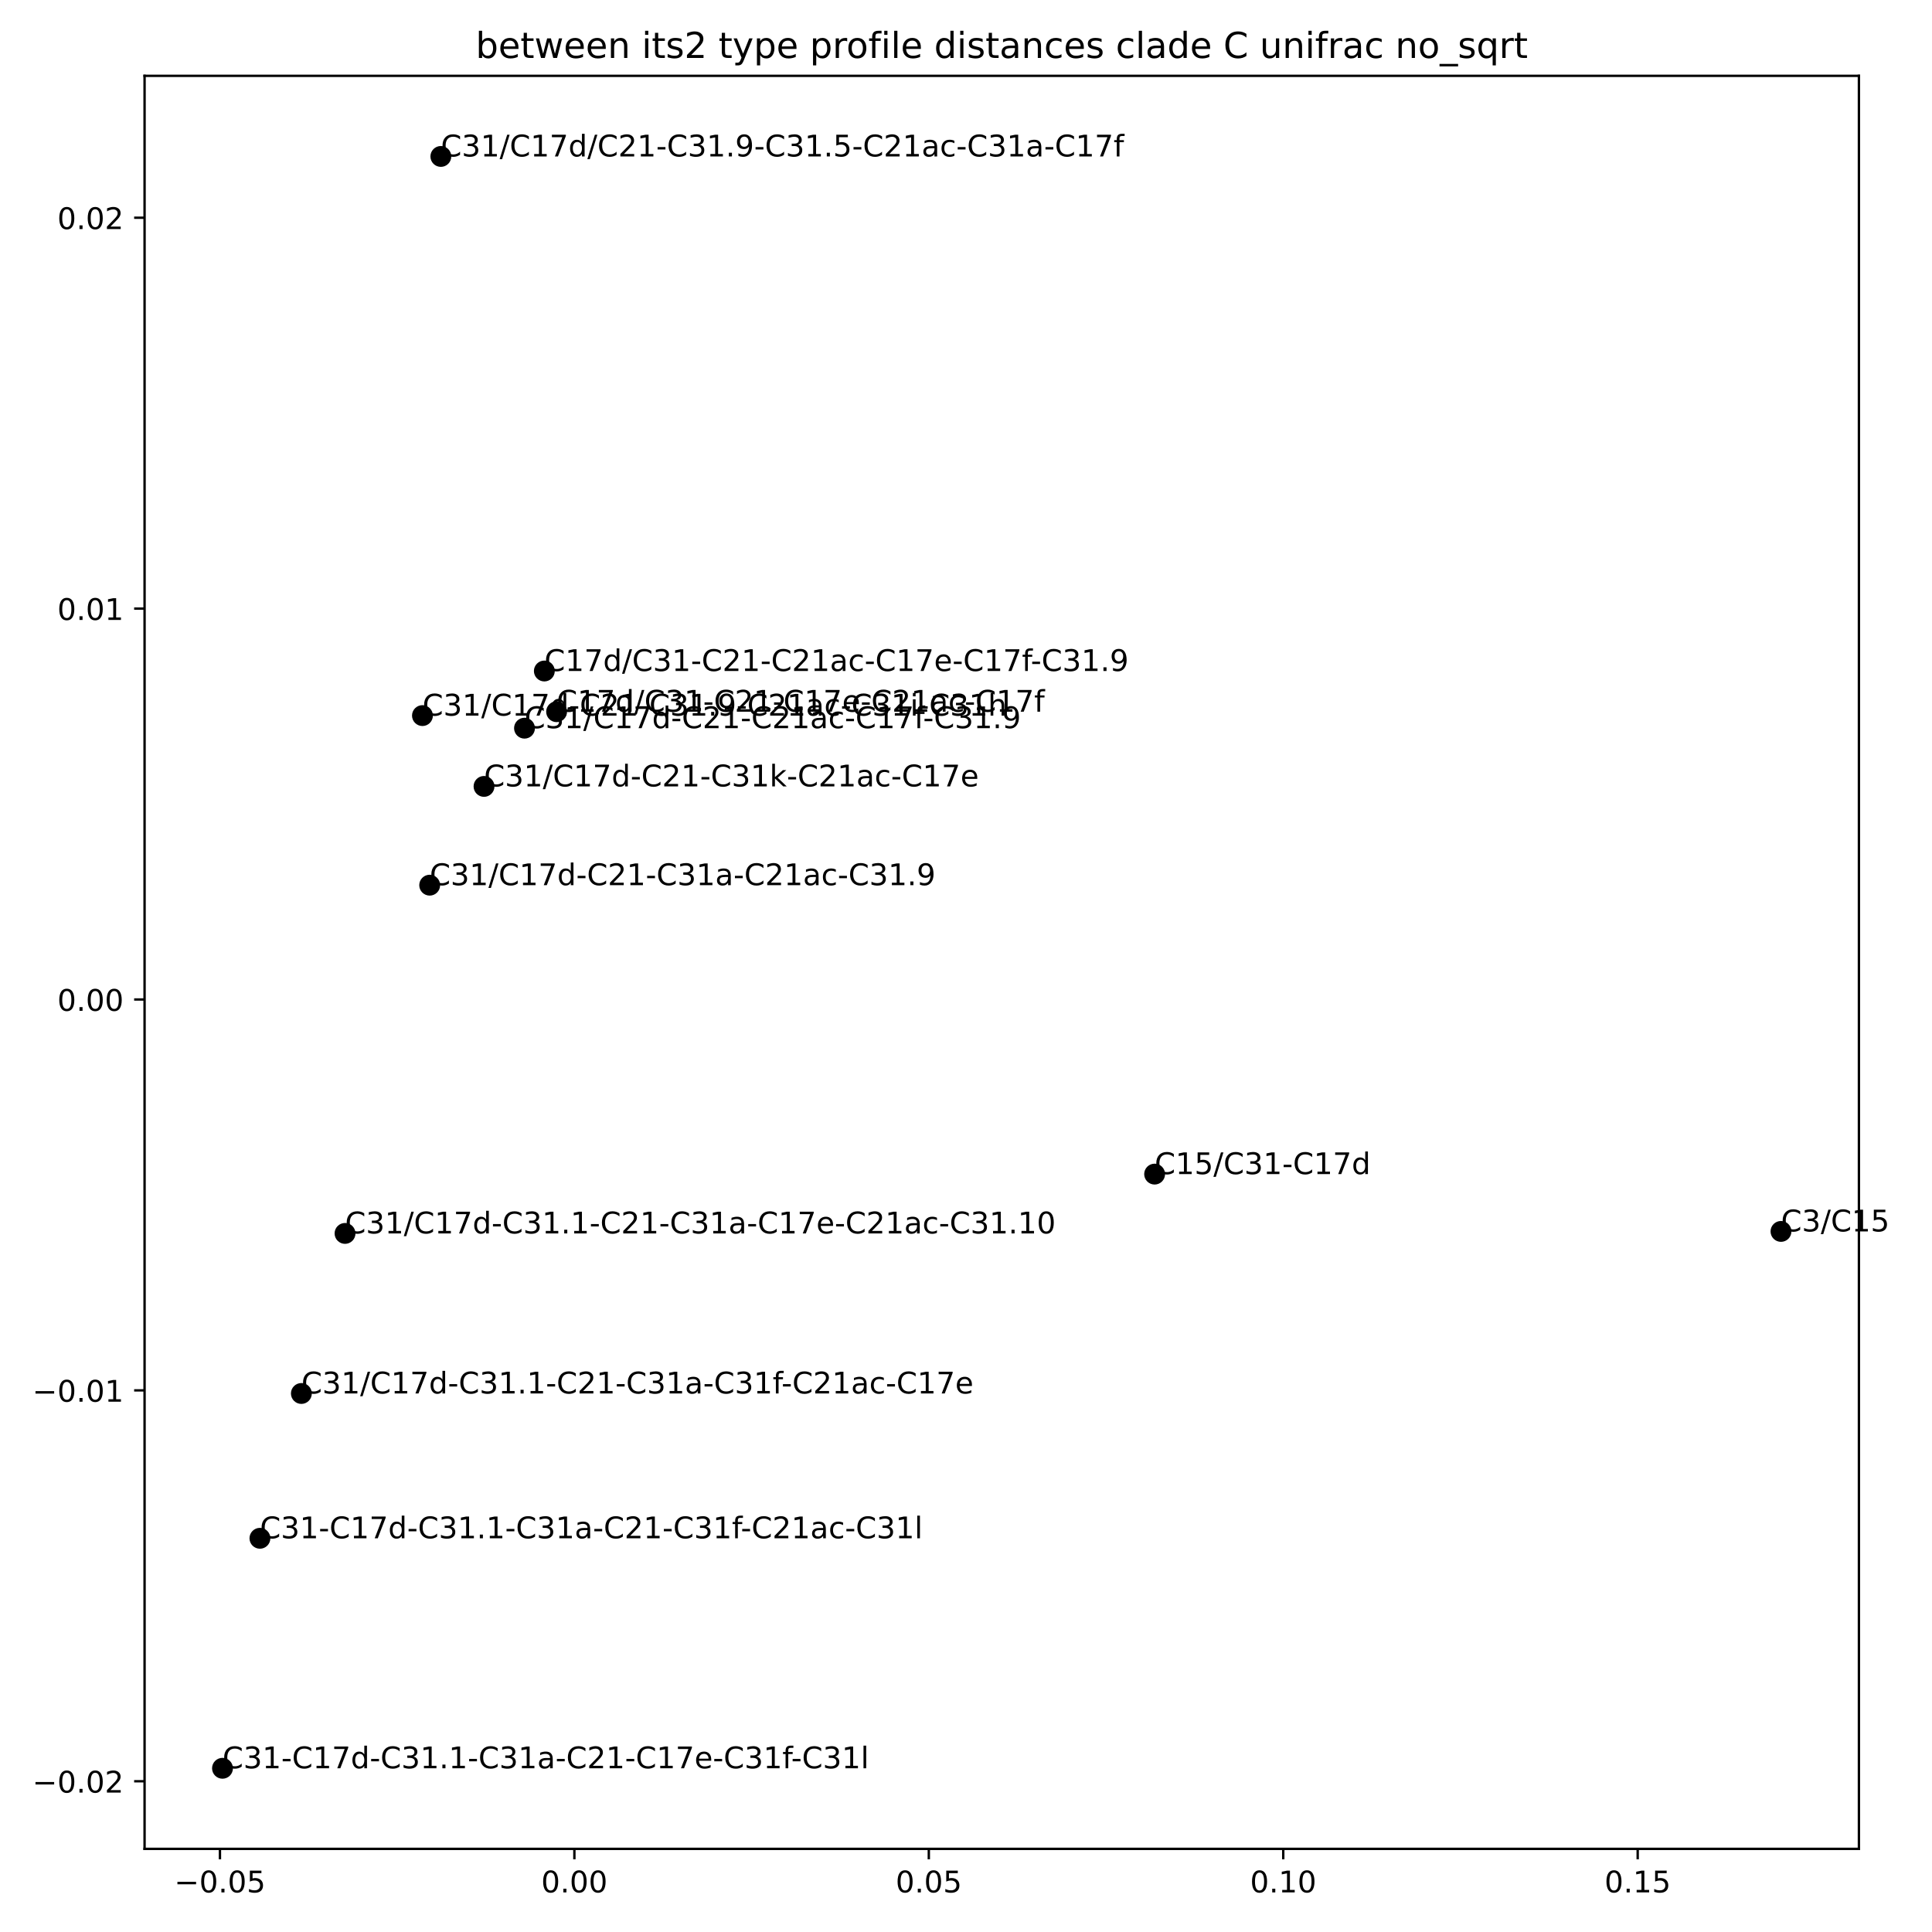 <?xml version="1.0" encoding="utf-8" standalone="no"?>
<!DOCTYPE svg PUBLIC "-//W3C//DTD SVG 1.1//EN"
  "http://www.w3.org/Graphics/SVG/1.1/DTD/svg11.dtd">
<!-- Created with matplotlib (https://matplotlib.org/) -->
<svg height="648pt" version="1.1" viewBox="0 0 648 648" width="648pt" xmlns="http://www.w3.org/2000/svg" xmlns:xlink="http://www.w3.org/1999/xlink">
 <defs>
  <style type="text/css">
*{stroke-linecap:butt;stroke-linejoin:round;}
  </style>
 </defs>
 <g id="figure_1">
  <g id="patch_1">
   <path d="M 0 648 
L 648 648 
L 648 0 
L 0 0 
z
" style="fill:#ffffff;"/>
  </g>
  <g id="axes_1">
   <g id="patch_2">
    <path d="M 48.49 620.12 
L 623.487 620.12 
L 623.487 25.44 
L 48.49 25.44 
z
" style="fill:#ffffff;"/>
   </g>
   <g id="PathCollection_1">
    <defs>
     <path d="M 0 3 
C 0.796 3 1.559 2.684 2.121 2.121 
C 2.684 1.559 3 0.796 3 0 
C 3 -0.796 2.684 -1.559 2.121 -2.121 
C 1.559 -2.684 0.796 -3 0 -3 
C -0.796 -3 -1.559 -2.684 -2.121 -2.121 
C -2.684 -1.559 -3 -0.796 -3 0 
C -3 0.796 -2.684 1.559 -2.121 2.121 
C -1.559 2.684 -0.796 3 0 3 
z
" id="m01af2aa715" style="stroke:#000000;"/>
    </defs>
    <g clip-path="url(#pba586867a1)">
     <use style="stroke:#000000;" x="87.181" xlink:href="#m01af2aa715" y="515.948"/>
     <use style="stroke:#000000;" x="175.921" xlink:href="#m01af2aa715" y="244.233"/>
     <use style="stroke:#000000;" x="387.266" xlink:href="#m01af2aa715" y="393.801"/>
     <use style="stroke:#000000;" x="162.343" xlink:href="#m01af2aa715" y="263.763"/>
     <use style="stroke:#000000;" x="186.689" xlink:href="#m01af2aa715" y="238.707"/>
     <use style="stroke:#000000;" x="115.725" xlink:href="#m01af2aa715" y="413.692"/>
     <use style="stroke:#000000;" x="144.118" xlink:href="#m01af2aa715" y="296.89"/>
     <use style="stroke:#000000;" x="182.576" xlink:href="#m01af2aa715" y="225.059"/>
     <use style="stroke:#000000;" x="147.865" xlink:href="#m01af2aa715" y="52.471"/>
     <use style="stroke:#000000;" x="74.626" xlink:href="#m01af2aa715" y="593.089"/>
     <use style="stroke:#000000;" x="141.693" xlink:href="#m01af2aa715" y="240.012"/>
     <use style="stroke:#000000;" x="101.081" xlink:href="#m01af2aa715" y="467.378"/>
     <use style="stroke:#000000;" x="597.351" xlink:href="#m01af2aa715" y="413.02"/>
    </g>
   </g>
   <g id="matplotlib.axis_1">
    <g id="xtick_1">
     <g id="line2d_1">
      <defs>
       <path d="M 0 0 
L 0 3.5 
" id="ma3dacbe15c" style="stroke:#000000;stroke-width:0.8;"/>
      </defs>
      <g>
       <use style="stroke:#000000;stroke-width:0.8;" x="73.769" xlink:href="#ma3dacbe15c" y="620.12"/>
      </g>
     </g>
     <g id="text_1">
      <!-- −0.05 -->
      <defs>
       <path d="M 10.594 35.5 
L 73.188 35.5 
L 73.188 27.203 
L 10.594 27.203 
z
" id="DejaVuSans-8722"/>
       <path d="M 31.781 66.406 
Q 24.172 66.406 20.328 58.906 
Q 16.5 51.422 16.5 36.375 
Q 16.5 21.391 20.328 13.891 
Q 24.172 6.391 31.781 6.391 
Q 39.453 6.391 43.281 13.891 
Q 47.125 21.391 47.125 36.375 
Q 47.125 51.422 43.281 58.906 
Q 39.453 66.406 31.781 66.406 
z
M 31.781 74.219 
Q 44.047 74.219 50.516 64.516 
Q 56.984 54.828 56.984 36.375 
Q 56.984 17.969 50.516 8.266 
Q 44.047 -1.422 31.781 -1.422 
Q 19.531 -1.422 13.062 8.266 
Q 6.594 17.969 6.594 36.375 
Q 6.594 54.828 13.062 64.516 
Q 19.531 74.219 31.781 74.219 
z
" id="DejaVuSans-48"/>
       <path d="M 10.688 12.406 
L 21 12.406 
L 21 0 
L 10.688 0 
z
" id="DejaVuSans-46"/>
       <path d="M 10.797 72.906 
L 49.516 72.906 
L 49.516 64.594 
L 19.828 64.594 
L 19.828 46.734 
Q 21.969 47.469 24.109 47.828 
Q 26.266 48.188 28.422 48.188 
Q 40.625 48.188 47.75 41.5 
Q 54.891 34.812 54.891 23.391 
Q 54.891 11.625 47.562 5.094 
Q 40.234 -1.422 26.906 -1.422 
Q 22.312 -1.422 17.547 -0.641 
Q 12.797 0.141 7.719 1.703 
L 7.719 11.625 
Q 12.109 9.234 16.797 8.062 
Q 21.484 6.891 26.703 6.891 
Q 35.156 6.891 40.078 11.328 
Q 45.016 15.766 45.016 23.391 
Q 45.016 31 40.078 35.438 
Q 35.156 39.891 26.703 39.891 
Q 22.75 39.891 18.812 39.016 
Q 14.891 38.141 10.797 36.281 
z
" id="DejaVuSans-53"/>
      </defs>
      <g transform="translate(58.447 634.718)scale(0.1 -0.1)">
       <use xlink:href="#DejaVuSans-8722"/>
       <use x="83.789" xlink:href="#DejaVuSans-48"/>
       <use x="147.412" xlink:href="#DejaVuSans-46"/>
       <use x="179.199" xlink:href="#DejaVuSans-48"/>
       <use x="242.822" xlink:href="#DejaVuSans-53"/>
      </g>
     </g>
    </g>
    <g id="xtick_2">
     <g id="line2d_2">
      <g>
       <use style="stroke:#000000;stroke-width:0.8;" x="192.649" xlink:href="#ma3dacbe15c" y="620.12"/>
      </g>
     </g>
     <g id="text_2">
      <!-- 0.00 -->
      <g transform="translate(181.516 634.718)scale(0.1 -0.1)">
       <use xlink:href="#DejaVuSans-48"/>
       <use x="63.623" xlink:href="#DejaVuSans-46"/>
       <use x="95.41" xlink:href="#DejaVuSans-48"/>
       <use x="159.033" xlink:href="#DejaVuSans-48"/>
      </g>
     </g>
    </g>
    <g id="xtick_3">
     <g id="line2d_3">
      <g>
       <use style="stroke:#000000;stroke-width:0.8;" x="311.528" xlink:href="#ma3dacbe15c" y="620.12"/>
      </g>
     </g>
     <g id="text_3">
      <!-- 0.05 -->
      <g transform="translate(300.395 634.718)scale(0.1 -0.1)">
       <use xlink:href="#DejaVuSans-48"/>
       <use x="63.623" xlink:href="#DejaVuSans-46"/>
       <use x="95.41" xlink:href="#DejaVuSans-48"/>
       <use x="159.033" xlink:href="#DejaVuSans-53"/>
      </g>
     </g>
    </g>
    <g id="xtick_4">
     <g id="line2d_4">
      <g>
       <use style="stroke:#000000;stroke-width:0.8;" x="430.408" xlink:href="#ma3dacbe15c" y="620.12"/>
      </g>
     </g>
     <g id="text_4">
      <!-- 0.10 -->
      <defs>
       <path d="M 12.406 8.297 
L 28.516 8.297 
L 28.516 63.922 
L 10.984 60.406 
L 10.984 69.391 
L 28.422 72.906 
L 38.281 72.906 
L 38.281 8.297 
L 54.391 8.297 
L 54.391 0 
L 12.406 0 
z
" id="DejaVuSans-49"/>
      </defs>
      <g transform="translate(419.275 634.718)scale(0.1 -0.1)">
       <use xlink:href="#DejaVuSans-48"/>
       <use x="63.623" xlink:href="#DejaVuSans-46"/>
       <use x="95.41" xlink:href="#DejaVuSans-49"/>
       <use x="159.033" xlink:href="#DejaVuSans-48"/>
      </g>
     </g>
    </g>
    <g id="xtick_5">
     <g id="line2d_5">
      <g>
       <use style="stroke:#000000;stroke-width:0.8;" x="549.287" xlink:href="#ma3dacbe15c" y="620.12"/>
      </g>
     </g>
     <g id="text_5">
      <!-- 0.15 -->
      <g transform="translate(538.154 634.718)scale(0.1 -0.1)">
       <use xlink:href="#DejaVuSans-48"/>
       <use x="63.623" xlink:href="#DejaVuSans-46"/>
       <use x="95.41" xlink:href="#DejaVuSans-49"/>
       <use x="159.033" xlink:href="#DejaVuSans-53"/>
      </g>
     </g>
    </g>
   </g>
   <g id="matplotlib.axis_2">
    <g id="ytick_1">
     <g id="line2d_6">
      <defs>
       <path d="M 0 0 
L -3.5 0 
" id="m36cfba2455" style="stroke:#000000;stroke-width:0.8;"/>
      </defs>
      <g>
       <use style="stroke:#000000;stroke-width:0.8;" x="48.49" xlink:href="#m36cfba2455" y="597.44"/>
      </g>
     </g>
     <g id="text_6">
      <!-- −0.02 -->
      <defs>
       <path d="M 19.188 8.297 
L 53.609 8.297 
L 53.609 0 
L 7.328 0 
L 7.328 8.297 
Q 12.938 14.109 22.625 23.891 
Q 32.328 33.688 34.812 36.531 
Q 39.547 41.844 41.422 45.531 
Q 43.312 49.219 43.312 52.781 
Q 43.312 58.594 39.234 62.25 
Q 35.156 65.922 28.609 65.922 
Q 23.969 65.922 18.812 64.312 
Q 13.672 62.703 7.812 59.422 
L 7.812 69.391 
Q 13.766 71.781 18.938 73 
Q 24.125 74.219 28.422 74.219 
Q 39.75 74.219 46.484 68.547 
Q 53.219 62.891 53.219 53.422 
Q 53.219 48.922 51.531 44.891 
Q 49.859 40.875 45.406 35.406 
Q 44.188 33.984 37.641 27.219 
Q 31.109 20.453 19.188 8.297 
z
" id="DejaVuSans-50"/>
      </defs>
      <g transform="translate(10.845 601.24)scale(0.1 -0.1)">
       <use xlink:href="#DejaVuSans-8722"/>
       <use x="83.789" xlink:href="#DejaVuSans-48"/>
       <use x="147.412" xlink:href="#DejaVuSans-46"/>
       <use x="179.199" xlink:href="#DejaVuSans-48"/>
       <use x="242.822" xlink:href="#DejaVuSans-50"/>
      </g>
     </g>
    </g>
    <g id="ytick_2">
     <g id="line2d_7">
      <g>
       <use style="stroke:#000000;stroke-width:0.8;" x="48.49" xlink:href="#m36cfba2455" y="466.338"/>
      </g>
     </g>
     <g id="text_7">
      <!-- −0.01 -->
      <g transform="translate(10.845 470.137)scale(0.1 -0.1)">
       <use xlink:href="#DejaVuSans-8722"/>
       <use x="83.789" xlink:href="#DejaVuSans-48"/>
       <use x="147.412" xlink:href="#DejaVuSans-46"/>
       <use x="179.199" xlink:href="#DejaVuSans-48"/>
       <use x="242.822" xlink:href="#DejaVuSans-49"/>
      </g>
     </g>
    </g>
    <g id="ytick_3">
     <g id="line2d_8">
      <g>
       <use style="stroke:#000000;stroke-width:0.8;" x="48.49" xlink:href="#m36cfba2455" y="335.236"/>
      </g>
     </g>
     <g id="text_8">
      <!-- 0.00 -->
      <g transform="translate(19.224 339.035)scale(0.1 -0.1)">
       <use xlink:href="#DejaVuSans-48"/>
       <use x="63.623" xlink:href="#DejaVuSans-46"/>
       <use x="95.41" xlink:href="#DejaVuSans-48"/>
       <use x="159.033" xlink:href="#DejaVuSans-48"/>
      </g>
     </g>
    </g>
    <g id="ytick_4">
     <g id="line2d_9">
      <g>
       <use style="stroke:#000000;stroke-width:0.8;" x="48.49" xlink:href="#m36cfba2455" y="204.133"/>
      </g>
     </g>
     <g id="text_9">
      <!-- 0.01 -->
      <g transform="translate(19.224 207.932)scale(0.1 -0.1)">
       <use xlink:href="#DejaVuSans-48"/>
       <use x="63.623" xlink:href="#DejaVuSans-46"/>
       <use x="95.41" xlink:href="#DejaVuSans-48"/>
       <use x="159.033" xlink:href="#DejaVuSans-49"/>
      </g>
     </g>
    </g>
    <g id="ytick_5">
     <g id="line2d_10">
      <g>
       <use style="stroke:#000000;stroke-width:0.8;" x="48.49" xlink:href="#m36cfba2455" y="73.031"/>
      </g>
     </g>
     <g id="text_10">
      <!-- 0.02 -->
      <g transform="translate(19.224 76.83)scale(0.1 -0.1)">
       <use xlink:href="#DejaVuSans-48"/>
       <use x="63.623" xlink:href="#DejaVuSans-46"/>
       <use x="95.41" xlink:href="#DejaVuSans-48"/>
       <use x="159.033" xlink:href="#DejaVuSans-50"/>
      </g>
     </g>
    </g>
   </g>
   <g id="patch_3">
    <path d="M 48.49 620.12 
L 48.49 25.44 
" style="fill:none;stroke:#000000;stroke-linecap:square;stroke-linejoin:miter;stroke-width:0.8;"/>
   </g>
   <g id="patch_4">
    <path d="M 623.487 620.12 
L 623.487 25.44 
" style="fill:none;stroke:#000000;stroke-linecap:square;stroke-linejoin:miter;stroke-width:0.8;"/>
   </g>
   <g id="patch_5">
    <path d="M 48.49 620.12 
L 623.487 620.12 
" style="fill:none;stroke:#000000;stroke-linecap:square;stroke-linejoin:miter;stroke-width:0.8;"/>
   </g>
   <g id="patch_6">
    <path d="M 48.49 25.44 
L 623.487 25.44 
" style="fill:none;stroke:#000000;stroke-linecap:square;stroke-linejoin:miter;stroke-width:0.8;"/>
   </g>
   <g id="text_11">
    <!-- C31-C17d-C31.1-C31a-C21-C31f-C21ac-C31l -->
    <defs>
     <path d="M 64.406 67.281 
L 64.406 56.891 
Q 59.422 61.531 53.781 63.812 
Q 48.141 66.109 41.797 66.109 
Q 29.297 66.109 22.656 58.469 
Q 16.016 50.828 16.016 36.375 
Q 16.016 21.969 22.656 14.328 
Q 29.297 6.688 41.797 6.688 
Q 48.141 6.688 53.781 8.984 
Q 59.422 11.281 64.406 15.922 
L 64.406 5.609 
Q 59.234 2.094 53.438 0.328 
Q 47.656 -1.422 41.219 -1.422 
Q 24.656 -1.422 15.125 8.703 
Q 5.609 18.844 5.609 36.375 
Q 5.609 53.953 15.125 64.078 
Q 24.656 74.219 41.219 74.219 
Q 47.75 74.219 53.531 72.484 
Q 59.328 70.75 64.406 67.281 
z
" id="DejaVuSans-67"/>
     <path d="M 40.578 39.312 
Q 47.656 37.797 51.625 33 
Q 55.609 28.219 55.609 21.188 
Q 55.609 10.406 48.188 4.484 
Q 40.766 -1.422 27.094 -1.422 
Q 22.516 -1.422 17.656 -0.516 
Q 12.797 0.391 7.625 2.203 
L 7.625 11.719 
Q 11.719 9.328 16.594 8.109 
Q 21.484 6.891 26.812 6.891 
Q 36.078 6.891 40.938 10.547 
Q 45.797 14.203 45.797 21.188 
Q 45.797 27.641 41.281 31.266 
Q 36.766 34.906 28.719 34.906 
L 20.219 34.906 
L 20.219 43.016 
L 29.109 43.016 
Q 36.375 43.016 40.234 45.922 
Q 44.094 48.828 44.094 54.297 
Q 44.094 59.906 40.109 62.906 
Q 36.141 65.922 28.719 65.922 
Q 24.656 65.922 20.016 65.031 
Q 15.375 64.156 9.812 62.312 
L 9.812 71.094 
Q 15.438 72.656 20.344 73.438 
Q 25.25 74.219 29.594 74.219 
Q 40.828 74.219 47.359 69.109 
Q 53.906 64.016 53.906 55.328 
Q 53.906 49.266 50.438 45.094 
Q 46.969 40.922 40.578 39.312 
z
" id="DejaVuSans-51"/>
     <path d="M 4.891 31.391 
L 31.203 31.391 
L 31.203 23.391 
L 4.891 23.391 
z
" id="DejaVuSans-45"/>
     <path d="M 8.203 72.906 
L 55.078 72.906 
L 55.078 68.703 
L 28.609 0 
L 18.312 0 
L 43.219 64.594 
L 8.203 64.594 
z
" id="DejaVuSans-55"/>
     <path d="M 45.406 46.391 
L 45.406 75.984 
L 54.391 75.984 
L 54.391 0 
L 45.406 0 
L 45.406 8.203 
Q 42.578 3.328 38.25 0.953 
Q 33.938 -1.422 27.875 -1.422 
Q 17.969 -1.422 11.734 6.484 
Q 5.516 14.406 5.516 27.297 
Q 5.516 40.188 11.734 48.094 
Q 17.969 56 27.875 56 
Q 33.938 56 38.25 53.625 
Q 42.578 51.266 45.406 46.391 
z
M 14.797 27.297 
Q 14.797 17.391 18.875 11.75 
Q 22.953 6.109 30.078 6.109 
Q 37.203 6.109 41.297 11.75 
Q 45.406 17.391 45.406 27.297 
Q 45.406 37.203 41.297 42.844 
Q 37.203 48.484 30.078 48.484 
Q 22.953 48.484 18.875 42.844 
Q 14.797 37.203 14.797 27.297 
z
" id="DejaVuSans-100"/>
     <path d="M 34.281 27.484 
Q 23.391 27.484 19.188 25 
Q 14.984 22.516 14.984 16.5 
Q 14.984 11.719 18.141 8.906 
Q 21.297 6.109 26.703 6.109 
Q 34.188 6.109 38.703 11.406 
Q 43.219 16.703 43.219 25.484 
L 43.219 27.484 
z
M 52.203 31.203 
L 52.203 0 
L 43.219 0 
L 43.219 8.297 
Q 40.141 3.328 35.547 0.953 
Q 30.953 -1.422 24.312 -1.422 
Q 15.922 -1.422 10.953 3.297 
Q 6 8.016 6 15.922 
Q 6 25.141 12.172 29.828 
Q 18.359 34.516 30.609 34.516 
L 43.219 34.516 
L 43.219 35.406 
Q 43.219 41.609 39.141 45 
Q 35.062 48.391 27.688 48.391 
Q 23 48.391 18.547 47.266 
Q 14.109 46.141 10.016 43.891 
L 10.016 52.203 
Q 14.938 54.109 19.578 55.047 
Q 24.219 56 28.609 56 
Q 40.484 56 46.344 49.844 
Q 52.203 43.703 52.203 31.203 
z
" id="DejaVuSans-97"/>
     <path d="M 37.109 75.984 
L 37.109 68.5 
L 28.516 68.5 
Q 23.688 68.5 21.797 66.547 
Q 19.922 64.594 19.922 59.516 
L 19.922 54.688 
L 34.719 54.688 
L 34.719 47.703 
L 19.922 47.703 
L 19.922 0 
L 10.891 0 
L 10.891 47.703 
L 2.297 47.703 
L 2.297 54.688 
L 10.891 54.688 
L 10.891 58.5 
Q 10.891 67.625 15.141 71.797 
Q 19.391 75.984 28.609 75.984 
z
" id="DejaVuSans-102"/>
     <path d="M 48.781 52.594 
L 48.781 44.188 
Q 44.969 46.297 41.141 47.344 
Q 37.312 48.391 33.406 48.391 
Q 24.656 48.391 19.812 42.844 
Q 14.984 37.312 14.984 27.297 
Q 14.984 17.281 19.812 11.734 
Q 24.656 6.203 33.406 6.203 
Q 37.312 6.203 41.141 7.25 
Q 44.969 8.297 48.781 10.406 
L 48.781 2.094 
Q 45.016 0.344 40.984 -0.531 
Q 36.969 -1.422 32.422 -1.422 
Q 20.062 -1.422 12.781 6.344 
Q 5.516 14.109 5.516 27.297 
Q 5.516 40.672 12.859 48.328 
Q 20.219 56 33.016 56 
Q 37.156 56 41.109 55.141 
Q 45.062 54.297 48.781 52.594 
z
" id="DejaVuSans-99"/>
     <path d="M 9.422 75.984 
L 18.406 75.984 
L 18.406 0 
L 9.422 0 
z
" id="DejaVuSans-108"/>
    </defs>
    <g transform="translate(87.181 515.948)scale(0.1 -0.1)">
     <use xlink:href="#DejaVuSans-67"/>
     <use x="69.824" xlink:href="#DejaVuSans-51"/>
     <use x="133.447" xlink:href="#DejaVuSans-49"/>
     <use x="197.07" xlink:href="#DejaVuSans-45"/>
     <use x="233.154" xlink:href="#DejaVuSans-67"/>
     <use x="302.979" xlink:href="#DejaVuSans-49"/>
     <use x="366.602" xlink:href="#DejaVuSans-55"/>
     <use x="430.225" xlink:href="#DejaVuSans-100"/>
     <use x="493.701" xlink:href="#DejaVuSans-45"/>
     <use x="529.785" xlink:href="#DejaVuSans-67"/>
     <use x="599.609" xlink:href="#DejaVuSans-51"/>
     <use x="663.232" xlink:href="#DejaVuSans-49"/>
     <use x="726.855" xlink:href="#DejaVuSans-46"/>
     <use x="758.643" xlink:href="#DejaVuSans-49"/>
     <use x="822.266" xlink:href="#DejaVuSans-45"/>
     <use x="858.35" xlink:href="#DejaVuSans-67"/>
     <use x="928.174" xlink:href="#DejaVuSans-51"/>
     <use x="991.797" xlink:href="#DejaVuSans-49"/>
     <use x="1055.42" xlink:href="#DejaVuSans-97"/>
     <use x="1116.699" xlink:href="#DejaVuSans-45"/>
     <use x="1152.783" xlink:href="#DejaVuSans-67"/>
     <use x="1222.607" xlink:href="#DejaVuSans-50"/>
     <use x="1286.23" xlink:href="#DejaVuSans-49"/>
     <use x="1349.854" xlink:href="#DejaVuSans-45"/>
     <use x="1385.938" xlink:href="#DejaVuSans-67"/>
     <use x="1455.762" xlink:href="#DejaVuSans-51"/>
     <use x="1519.385" xlink:href="#DejaVuSans-49"/>
     <use x="1583.008" xlink:href="#DejaVuSans-102"/>
     <use x="1612.713" xlink:href="#DejaVuSans-45"/>
     <use x="1648.797" xlink:href="#DejaVuSans-67"/>
     <use x="1718.621" xlink:href="#DejaVuSans-50"/>
     <use x="1782.244" xlink:href="#DejaVuSans-49"/>
     <use x="1845.867" xlink:href="#DejaVuSans-97"/>
     <use x="1907.146" xlink:href="#DejaVuSans-99"/>
     <use x="1962.127" xlink:href="#DejaVuSans-45"/>
     <use x="1998.211" xlink:href="#DejaVuSans-67"/>
     <use x="2068.035" xlink:href="#DejaVuSans-51"/>
     <use x="2131.658" xlink:href="#DejaVuSans-49"/>
     <use x="2195.281" xlink:href="#DejaVuSans-108"/>
    </g>
   </g>
   <g id="text_12">
    <!-- C31/C17d-C21-C21ac-C17f-C31.9 -->
    <defs>
     <path d="M 25.391 72.906 
L 33.688 72.906 
L 8.297 -9.281 
L 0 -9.281 
z
" id="DejaVuSans-47"/>
     <path d="M 10.984 1.516 
L 10.984 10.5 
Q 14.703 8.734 18.5 7.812 
Q 22.312 6.891 25.984 6.891 
Q 35.75 6.891 40.891 13.453 
Q 46.047 20.016 46.781 33.406 
Q 43.953 29.203 39.594 26.953 
Q 35.25 24.703 29.984 24.703 
Q 19.047 24.703 12.672 31.312 
Q 6.297 37.938 6.297 49.422 
Q 6.297 60.641 12.938 67.422 
Q 19.578 74.219 30.609 74.219 
Q 43.266 74.219 49.922 64.516 
Q 56.594 54.828 56.594 36.375 
Q 56.594 19.141 48.406 8.859 
Q 40.234 -1.422 26.422 -1.422 
Q 22.703 -1.422 18.891 -0.688 
Q 15.094 0.047 10.984 1.516 
z
M 30.609 32.422 
Q 37.25 32.422 41.125 36.953 
Q 45.016 41.5 45.016 49.422 
Q 45.016 57.281 41.125 61.844 
Q 37.25 66.406 30.609 66.406 
Q 23.969 66.406 20.094 61.844 
Q 16.219 57.281 16.219 49.422 
Q 16.219 41.5 20.094 36.953 
Q 23.969 32.422 30.609 32.422 
z
" id="DejaVuSans-57"/>
    </defs>
    <g transform="translate(175.921 244.233)scale(0.1 -0.1)">
     <use xlink:href="#DejaVuSans-67"/>
     <use x="69.824" xlink:href="#DejaVuSans-51"/>
     <use x="133.447" xlink:href="#DejaVuSans-49"/>
     <use x="197.07" xlink:href="#DejaVuSans-47"/>
     <use x="230.762" xlink:href="#DejaVuSans-67"/>
     <use x="300.586" xlink:href="#DejaVuSans-49"/>
     <use x="364.209" xlink:href="#DejaVuSans-55"/>
     <use x="427.832" xlink:href="#DejaVuSans-100"/>
     <use x="491.309" xlink:href="#DejaVuSans-45"/>
     <use x="527.393" xlink:href="#DejaVuSans-67"/>
     <use x="597.217" xlink:href="#DejaVuSans-50"/>
     <use x="660.84" xlink:href="#DejaVuSans-49"/>
     <use x="724.463" xlink:href="#DejaVuSans-45"/>
     <use x="760.547" xlink:href="#DejaVuSans-67"/>
     <use x="830.371" xlink:href="#DejaVuSans-50"/>
     <use x="893.994" xlink:href="#DejaVuSans-49"/>
     <use x="957.617" xlink:href="#DejaVuSans-97"/>
     <use x="1018.896" xlink:href="#DejaVuSans-99"/>
     <use x="1073.877" xlink:href="#DejaVuSans-45"/>
     <use x="1109.961" xlink:href="#DejaVuSans-67"/>
     <use x="1179.785" xlink:href="#DejaVuSans-49"/>
     <use x="1243.408" xlink:href="#DejaVuSans-55"/>
     <use x="1307.031" xlink:href="#DejaVuSans-102"/>
     <use x="1336.736" xlink:href="#DejaVuSans-45"/>
     <use x="1372.82" xlink:href="#DejaVuSans-67"/>
     <use x="1442.645" xlink:href="#DejaVuSans-51"/>
     <use x="1506.268" xlink:href="#DejaVuSans-49"/>
     <use x="1569.891" xlink:href="#DejaVuSans-46"/>
     <use x="1601.678" xlink:href="#DejaVuSans-57"/>
    </g>
   </g>
   <g id="text_13">
    <!-- C15/C31-C17d -->
    <g transform="translate(387.266 393.801)scale(0.1 -0.1)">
     <use xlink:href="#DejaVuSans-67"/>
     <use x="69.824" xlink:href="#DejaVuSans-49"/>
     <use x="133.447" xlink:href="#DejaVuSans-53"/>
     <use x="197.07" xlink:href="#DejaVuSans-47"/>
     <use x="230.762" xlink:href="#DejaVuSans-67"/>
     <use x="300.586" xlink:href="#DejaVuSans-51"/>
     <use x="364.209" xlink:href="#DejaVuSans-49"/>
     <use x="427.832" xlink:href="#DejaVuSans-45"/>
     <use x="463.916" xlink:href="#DejaVuSans-67"/>
     <use x="533.74" xlink:href="#DejaVuSans-49"/>
     <use x="597.363" xlink:href="#DejaVuSans-55"/>
     <use x="660.986" xlink:href="#DejaVuSans-100"/>
    </g>
   </g>
   <g id="text_14">
    <!-- C31/C17d-C21-C31k-C21ac-C17e -->
    <defs>
     <path d="M 9.078 75.984 
L 18.109 75.984 
L 18.109 31.109 
L 44.922 54.688 
L 56.391 54.688 
L 27.391 29.109 
L 57.625 0 
L 45.906 0 
L 18.109 26.703 
L 18.109 0 
L 9.078 0 
z
" id="DejaVuSans-107"/>
     <path d="M 56.203 29.594 
L 56.203 25.203 
L 14.891 25.203 
Q 15.484 15.922 20.484 11.062 
Q 25.484 6.203 34.422 6.203 
Q 39.594 6.203 44.453 7.469 
Q 49.312 8.734 54.109 11.281 
L 54.109 2.781 
Q 49.266 0.734 44.188 -0.344 
Q 39.109 -1.422 33.891 -1.422 
Q 20.797 -1.422 13.156 6.188 
Q 5.516 13.812 5.516 26.812 
Q 5.516 40.234 12.766 48.109 
Q 20.016 56 32.328 56 
Q 43.359 56 49.781 48.891 
Q 56.203 41.797 56.203 29.594 
z
M 47.219 32.234 
Q 47.125 39.594 43.094 43.984 
Q 39.062 48.391 32.422 48.391 
Q 24.906 48.391 20.391 44.141 
Q 15.875 39.891 15.188 32.172 
z
" id="DejaVuSans-101"/>
    </defs>
    <g transform="translate(162.343 263.763)scale(0.1 -0.1)">
     <use xlink:href="#DejaVuSans-67"/>
     <use x="69.824" xlink:href="#DejaVuSans-51"/>
     <use x="133.447" xlink:href="#DejaVuSans-49"/>
     <use x="197.07" xlink:href="#DejaVuSans-47"/>
     <use x="230.762" xlink:href="#DejaVuSans-67"/>
     <use x="300.586" xlink:href="#DejaVuSans-49"/>
     <use x="364.209" xlink:href="#DejaVuSans-55"/>
     <use x="427.832" xlink:href="#DejaVuSans-100"/>
     <use x="491.309" xlink:href="#DejaVuSans-45"/>
     <use x="527.393" xlink:href="#DejaVuSans-67"/>
     <use x="597.217" xlink:href="#DejaVuSans-50"/>
     <use x="660.84" xlink:href="#DejaVuSans-49"/>
     <use x="724.463" xlink:href="#DejaVuSans-45"/>
     <use x="760.547" xlink:href="#DejaVuSans-67"/>
     <use x="830.371" xlink:href="#DejaVuSans-51"/>
     <use x="893.994" xlink:href="#DejaVuSans-49"/>
     <use x="957.617" xlink:href="#DejaVuSans-107"/>
     <use x="1015.527" xlink:href="#DejaVuSans-45"/>
     <use x="1051.611" xlink:href="#DejaVuSans-67"/>
     <use x="1121.436" xlink:href="#DejaVuSans-50"/>
     <use x="1185.059" xlink:href="#DejaVuSans-49"/>
     <use x="1248.682" xlink:href="#DejaVuSans-97"/>
     <use x="1309.961" xlink:href="#DejaVuSans-99"/>
     <use x="1364.941" xlink:href="#DejaVuSans-45"/>
     <use x="1401.025" xlink:href="#DejaVuSans-67"/>
     <use x="1470.85" xlink:href="#DejaVuSans-49"/>
     <use x="1534.473" xlink:href="#DejaVuSans-55"/>
     <use x="1598.096" xlink:href="#DejaVuSans-101"/>
    </g>
   </g>
   <g id="text_15">
    <!-- C17d/C31-C21-C17e-C21ac-C17f -->
    <g transform="translate(186.689 238.707)scale(0.1 -0.1)">
     <use xlink:href="#DejaVuSans-67"/>
     <use x="69.824" xlink:href="#DejaVuSans-49"/>
     <use x="133.447" xlink:href="#DejaVuSans-55"/>
     <use x="197.07" xlink:href="#DejaVuSans-100"/>
     <use x="260.547" xlink:href="#DejaVuSans-47"/>
     <use x="294.238" xlink:href="#DejaVuSans-67"/>
     <use x="364.062" xlink:href="#DejaVuSans-51"/>
     <use x="427.686" xlink:href="#DejaVuSans-49"/>
     <use x="491.309" xlink:href="#DejaVuSans-45"/>
     <use x="527.393" xlink:href="#DejaVuSans-67"/>
     <use x="597.217" xlink:href="#DejaVuSans-50"/>
     <use x="660.84" xlink:href="#DejaVuSans-49"/>
     <use x="724.463" xlink:href="#DejaVuSans-45"/>
     <use x="760.547" xlink:href="#DejaVuSans-67"/>
     <use x="830.371" xlink:href="#DejaVuSans-49"/>
     <use x="893.994" xlink:href="#DejaVuSans-55"/>
     <use x="957.617" xlink:href="#DejaVuSans-101"/>
     <use x="1019.141" xlink:href="#DejaVuSans-45"/>
     <use x="1055.225" xlink:href="#DejaVuSans-67"/>
     <use x="1125.049" xlink:href="#DejaVuSans-50"/>
     <use x="1188.672" xlink:href="#DejaVuSans-49"/>
     <use x="1252.295" xlink:href="#DejaVuSans-97"/>
     <use x="1313.574" xlink:href="#DejaVuSans-99"/>
     <use x="1368.555" xlink:href="#DejaVuSans-45"/>
     <use x="1404.639" xlink:href="#DejaVuSans-67"/>
     <use x="1474.463" xlink:href="#DejaVuSans-49"/>
     <use x="1538.086" xlink:href="#DejaVuSans-55"/>
     <use x="1601.709" xlink:href="#DejaVuSans-102"/>
    </g>
   </g>
   <g id="text_16">
    <!-- C31/C17d-C31.1-C21-C31a-C17e-C21ac-C31.10 -->
    <g transform="translate(115.725 413.692)scale(0.1 -0.1)">
     <use xlink:href="#DejaVuSans-67"/>
     <use x="69.824" xlink:href="#DejaVuSans-51"/>
     <use x="133.447" xlink:href="#DejaVuSans-49"/>
     <use x="197.07" xlink:href="#DejaVuSans-47"/>
     <use x="230.762" xlink:href="#DejaVuSans-67"/>
     <use x="300.586" xlink:href="#DejaVuSans-49"/>
     <use x="364.209" xlink:href="#DejaVuSans-55"/>
     <use x="427.832" xlink:href="#DejaVuSans-100"/>
     <use x="491.309" xlink:href="#DejaVuSans-45"/>
     <use x="527.393" xlink:href="#DejaVuSans-67"/>
     <use x="597.217" xlink:href="#DejaVuSans-51"/>
     <use x="660.84" xlink:href="#DejaVuSans-49"/>
     <use x="724.463" xlink:href="#DejaVuSans-46"/>
     <use x="756.25" xlink:href="#DejaVuSans-49"/>
     <use x="819.873" xlink:href="#DejaVuSans-45"/>
     <use x="855.957" xlink:href="#DejaVuSans-67"/>
     <use x="925.781" xlink:href="#DejaVuSans-50"/>
     <use x="989.404" xlink:href="#DejaVuSans-49"/>
     <use x="1053.027" xlink:href="#DejaVuSans-45"/>
     <use x="1089.111" xlink:href="#DejaVuSans-67"/>
     <use x="1158.936" xlink:href="#DejaVuSans-51"/>
     <use x="1222.559" xlink:href="#DejaVuSans-49"/>
     <use x="1286.182" xlink:href="#DejaVuSans-97"/>
     <use x="1347.461" xlink:href="#DejaVuSans-45"/>
     <use x="1383.545" xlink:href="#DejaVuSans-67"/>
     <use x="1453.369" xlink:href="#DejaVuSans-49"/>
     <use x="1516.992" xlink:href="#DejaVuSans-55"/>
     <use x="1580.615" xlink:href="#DejaVuSans-101"/>
     <use x="1642.139" xlink:href="#DejaVuSans-45"/>
     <use x="1678.223" xlink:href="#DejaVuSans-67"/>
     <use x="1748.047" xlink:href="#DejaVuSans-50"/>
     <use x="1811.67" xlink:href="#DejaVuSans-49"/>
     <use x="1875.293" xlink:href="#DejaVuSans-97"/>
     <use x="1936.572" xlink:href="#DejaVuSans-99"/>
     <use x="1991.553" xlink:href="#DejaVuSans-45"/>
     <use x="2027.637" xlink:href="#DejaVuSans-67"/>
     <use x="2097.461" xlink:href="#DejaVuSans-51"/>
     <use x="2161.084" xlink:href="#DejaVuSans-49"/>
     <use x="2224.707" xlink:href="#DejaVuSans-46"/>
     <use x="2256.494" xlink:href="#DejaVuSans-49"/>
     <use x="2320.117" xlink:href="#DejaVuSans-48"/>
    </g>
   </g>
   <g id="text_17">
    <!-- C31/C17d-C21-C31a-C21ac-C31.9 -->
    <g transform="translate(144.118 296.89)scale(0.1 -0.1)">
     <use xlink:href="#DejaVuSans-67"/>
     <use x="69.824" xlink:href="#DejaVuSans-51"/>
     <use x="133.447" xlink:href="#DejaVuSans-49"/>
     <use x="197.07" xlink:href="#DejaVuSans-47"/>
     <use x="230.762" xlink:href="#DejaVuSans-67"/>
     <use x="300.586" xlink:href="#DejaVuSans-49"/>
     <use x="364.209" xlink:href="#DejaVuSans-55"/>
     <use x="427.832" xlink:href="#DejaVuSans-100"/>
     <use x="491.309" xlink:href="#DejaVuSans-45"/>
     <use x="527.393" xlink:href="#DejaVuSans-67"/>
     <use x="597.217" xlink:href="#DejaVuSans-50"/>
     <use x="660.84" xlink:href="#DejaVuSans-49"/>
     <use x="724.463" xlink:href="#DejaVuSans-45"/>
     <use x="760.547" xlink:href="#DejaVuSans-67"/>
     <use x="830.371" xlink:href="#DejaVuSans-51"/>
     <use x="893.994" xlink:href="#DejaVuSans-49"/>
     <use x="957.617" xlink:href="#DejaVuSans-97"/>
     <use x="1018.896" xlink:href="#DejaVuSans-45"/>
     <use x="1054.98" xlink:href="#DejaVuSans-67"/>
     <use x="1124.805" xlink:href="#DejaVuSans-50"/>
     <use x="1188.428" xlink:href="#DejaVuSans-49"/>
     <use x="1252.051" xlink:href="#DejaVuSans-97"/>
     <use x="1313.33" xlink:href="#DejaVuSans-99"/>
     <use x="1368.311" xlink:href="#DejaVuSans-45"/>
     <use x="1404.395" xlink:href="#DejaVuSans-67"/>
     <use x="1474.219" xlink:href="#DejaVuSans-51"/>
     <use x="1537.842" xlink:href="#DejaVuSans-49"/>
     <use x="1601.465" xlink:href="#DejaVuSans-46"/>
     <use x="1633.252" xlink:href="#DejaVuSans-57"/>
    </g>
   </g>
   <g id="text_18">
    <!-- C17d/C31-C21-C21ac-C17e-C17f-C31.9 -->
    <g transform="translate(182.576 225.059)scale(0.1 -0.1)">
     <use xlink:href="#DejaVuSans-67"/>
     <use x="69.824" xlink:href="#DejaVuSans-49"/>
     <use x="133.447" xlink:href="#DejaVuSans-55"/>
     <use x="197.07" xlink:href="#DejaVuSans-100"/>
     <use x="260.547" xlink:href="#DejaVuSans-47"/>
     <use x="294.238" xlink:href="#DejaVuSans-67"/>
     <use x="364.062" xlink:href="#DejaVuSans-51"/>
     <use x="427.686" xlink:href="#DejaVuSans-49"/>
     <use x="491.309" xlink:href="#DejaVuSans-45"/>
     <use x="527.393" xlink:href="#DejaVuSans-67"/>
     <use x="597.217" xlink:href="#DejaVuSans-50"/>
     <use x="660.84" xlink:href="#DejaVuSans-49"/>
     <use x="724.463" xlink:href="#DejaVuSans-45"/>
     <use x="760.547" xlink:href="#DejaVuSans-67"/>
     <use x="830.371" xlink:href="#DejaVuSans-50"/>
     <use x="893.994" xlink:href="#DejaVuSans-49"/>
     <use x="957.617" xlink:href="#DejaVuSans-97"/>
     <use x="1018.896" xlink:href="#DejaVuSans-99"/>
     <use x="1073.877" xlink:href="#DejaVuSans-45"/>
     <use x="1109.961" xlink:href="#DejaVuSans-67"/>
     <use x="1179.785" xlink:href="#DejaVuSans-49"/>
     <use x="1243.408" xlink:href="#DejaVuSans-55"/>
     <use x="1307.031" xlink:href="#DejaVuSans-101"/>
     <use x="1368.555" xlink:href="#DejaVuSans-45"/>
     <use x="1404.639" xlink:href="#DejaVuSans-67"/>
     <use x="1474.463" xlink:href="#DejaVuSans-49"/>
     <use x="1538.086" xlink:href="#DejaVuSans-55"/>
     <use x="1601.709" xlink:href="#DejaVuSans-102"/>
     <use x="1631.414" xlink:href="#DejaVuSans-45"/>
     <use x="1667.498" xlink:href="#DejaVuSans-67"/>
     <use x="1737.322" xlink:href="#DejaVuSans-51"/>
     <use x="1800.945" xlink:href="#DejaVuSans-49"/>
     <use x="1864.568" xlink:href="#DejaVuSans-46"/>
     <use x="1896.355" xlink:href="#DejaVuSans-57"/>
    </g>
   </g>
   <g id="text_19">
    <!-- C31/C17d/C21-C31.9-C31.5-C21ac-C31a-C17f -->
    <g transform="translate(147.865 52.471)scale(0.1 -0.1)">
     <use xlink:href="#DejaVuSans-67"/>
     <use x="69.824" xlink:href="#DejaVuSans-51"/>
     <use x="133.447" xlink:href="#DejaVuSans-49"/>
     <use x="197.07" xlink:href="#DejaVuSans-47"/>
     <use x="230.762" xlink:href="#DejaVuSans-67"/>
     <use x="300.586" xlink:href="#DejaVuSans-49"/>
     <use x="364.209" xlink:href="#DejaVuSans-55"/>
     <use x="427.832" xlink:href="#DejaVuSans-100"/>
     <use x="491.309" xlink:href="#DejaVuSans-47"/>
     <use x="525" xlink:href="#DejaVuSans-67"/>
     <use x="594.824" xlink:href="#DejaVuSans-50"/>
     <use x="658.447" xlink:href="#DejaVuSans-49"/>
     <use x="722.07" xlink:href="#DejaVuSans-45"/>
     <use x="758.154" xlink:href="#DejaVuSans-67"/>
     <use x="827.979" xlink:href="#DejaVuSans-51"/>
     <use x="891.602" xlink:href="#DejaVuSans-49"/>
     <use x="955.225" xlink:href="#DejaVuSans-46"/>
     <use x="987.012" xlink:href="#DejaVuSans-57"/>
     <use x="1050.635" xlink:href="#DejaVuSans-45"/>
     <use x="1086.719" xlink:href="#DejaVuSans-67"/>
     <use x="1156.543" xlink:href="#DejaVuSans-51"/>
     <use x="1220.166" xlink:href="#DejaVuSans-49"/>
     <use x="1283.789" xlink:href="#DejaVuSans-46"/>
     <use x="1315.576" xlink:href="#DejaVuSans-53"/>
     <use x="1379.199" xlink:href="#DejaVuSans-45"/>
     <use x="1415.283" xlink:href="#DejaVuSans-67"/>
     <use x="1485.107" xlink:href="#DejaVuSans-50"/>
     <use x="1548.73" xlink:href="#DejaVuSans-49"/>
     <use x="1612.354" xlink:href="#DejaVuSans-97"/>
     <use x="1673.633" xlink:href="#DejaVuSans-99"/>
     <use x="1728.613" xlink:href="#DejaVuSans-45"/>
     <use x="1764.697" xlink:href="#DejaVuSans-67"/>
     <use x="1834.521" xlink:href="#DejaVuSans-51"/>
     <use x="1898.145" xlink:href="#DejaVuSans-49"/>
     <use x="1961.768" xlink:href="#DejaVuSans-97"/>
     <use x="2023.047" xlink:href="#DejaVuSans-45"/>
     <use x="2059.131" xlink:href="#DejaVuSans-67"/>
     <use x="2128.955" xlink:href="#DejaVuSans-49"/>
     <use x="2192.578" xlink:href="#DejaVuSans-55"/>
     <use x="2256.201" xlink:href="#DejaVuSans-102"/>
    </g>
   </g>
   <g id="text_20">
    <!-- C31-C17d-C31.1-C31a-C21-C17e-C31f-C31l -->
    <g transform="translate(74.626 593.089)scale(0.1 -0.1)">
     <use xlink:href="#DejaVuSans-67"/>
     <use x="69.824" xlink:href="#DejaVuSans-51"/>
     <use x="133.447" xlink:href="#DejaVuSans-49"/>
     <use x="197.07" xlink:href="#DejaVuSans-45"/>
     <use x="233.154" xlink:href="#DejaVuSans-67"/>
     <use x="302.979" xlink:href="#DejaVuSans-49"/>
     <use x="366.602" xlink:href="#DejaVuSans-55"/>
     <use x="430.225" xlink:href="#DejaVuSans-100"/>
     <use x="493.701" xlink:href="#DejaVuSans-45"/>
     <use x="529.785" xlink:href="#DejaVuSans-67"/>
     <use x="599.609" xlink:href="#DejaVuSans-51"/>
     <use x="663.232" xlink:href="#DejaVuSans-49"/>
     <use x="726.855" xlink:href="#DejaVuSans-46"/>
     <use x="758.643" xlink:href="#DejaVuSans-49"/>
     <use x="822.266" xlink:href="#DejaVuSans-45"/>
     <use x="858.35" xlink:href="#DejaVuSans-67"/>
     <use x="928.174" xlink:href="#DejaVuSans-51"/>
     <use x="991.797" xlink:href="#DejaVuSans-49"/>
     <use x="1055.42" xlink:href="#DejaVuSans-97"/>
     <use x="1116.699" xlink:href="#DejaVuSans-45"/>
     <use x="1152.783" xlink:href="#DejaVuSans-67"/>
     <use x="1222.607" xlink:href="#DejaVuSans-50"/>
     <use x="1286.23" xlink:href="#DejaVuSans-49"/>
     <use x="1349.854" xlink:href="#DejaVuSans-45"/>
     <use x="1385.938" xlink:href="#DejaVuSans-67"/>
     <use x="1455.762" xlink:href="#DejaVuSans-49"/>
     <use x="1519.385" xlink:href="#DejaVuSans-55"/>
     <use x="1583.008" xlink:href="#DejaVuSans-101"/>
     <use x="1644.531" xlink:href="#DejaVuSans-45"/>
     <use x="1680.615" xlink:href="#DejaVuSans-67"/>
     <use x="1750.439" xlink:href="#DejaVuSans-51"/>
     <use x="1814.062" xlink:href="#DejaVuSans-49"/>
     <use x="1877.686" xlink:href="#DejaVuSans-102"/>
     <use x="1907.391" xlink:href="#DejaVuSans-45"/>
     <use x="1943.475" xlink:href="#DejaVuSans-67"/>
     <use x="2013.299" xlink:href="#DejaVuSans-51"/>
     <use x="2076.922" xlink:href="#DejaVuSans-49"/>
     <use x="2140.545" xlink:href="#DejaVuSans-108"/>
    </g>
   </g>
   <g id="text_21">
    <!-- C31/C17d-C21-C31.9-C21ac-C31i-C31h -->
    <defs>
     <path d="M 9.422 54.688 
L 18.406 54.688 
L 18.406 0 
L 9.422 0 
z
M 9.422 75.984 
L 18.406 75.984 
L 18.406 64.594 
L 9.422 64.594 
z
" id="DejaVuSans-105"/>
     <path d="M 54.891 33.016 
L 54.891 0 
L 45.906 0 
L 45.906 32.719 
Q 45.906 40.484 42.875 44.328 
Q 39.844 48.188 33.797 48.188 
Q 26.516 48.188 22.312 43.547 
Q 18.109 38.922 18.109 30.906 
L 18.109 0 
L 9.078 0 
L 9.078 75.984 
L 18.109 75.984 
L 18.109 46.188 
Q 21.344 51.125 25.703 53.562 
Q 30.078 56 35.797 56 
Q 45.219 56 50.047 50.172 
Q 54.891 44.344 54.891 33.016 
z
" id="DejaVuSans-104"/>
    </defs>
    <g transform="translate(141.693 240.012)scale(0.1 -0.1)">
     <use xlink:href="#DejaVuSans-67"/>
     <use x="69.824" xlink:href="#DejaVuSans-51"/>
     <use x="133.447" xlink:href="#DejaVuSans-49"/>
     <use x="197.07" xlink:href="#DejaVuSans-47"/>
     <use x="230.762" xlink:href="#DejaVuSans-67"/>
     <use x="300.586" xlink:href="#DejaVuSans-49"/>
     <use x="364.209" xlink:href="#DejaVuSans-55"/>
     <use x="427.832" xlink:href="#DejaVuSans-100"/>
     <use x="491.309" xlink:href="#DejaVuSans-45"/>
     <use x="527.393" xlink:href="#DejaVuSans-67"/>
     <use x="597.217" xlink:href="#DejaVuSans-50"/>
     <use x="660.84" xlink:href="#DejaVuSans-49"/>
     <use x="724.463" xlink:href="#DejaVuSans-45"/>
     <use x="760.547" xlink:href="#DejaVuSans-67"/>
     <use x="830.371" xlink:href="#DejaVuSans-51"/>
     <use x="893.994" xlink:href="#DejaVuSans-49"/>
     <use x="957.617" xlink:href="#DejaVuSans-46"/>
     <use x="989.404" xlink:href="#DejaVuSans-57"/>
     <use x="1053.027" xlink:href="#DejaVuSans-45"/>
     <use x="1089.111" xlink:href="#DejaVuSans-67"/>
     <use x="1158.936" xlink:href="#DejaVuSans-50"/>
     <use x="1222.559" xlink:href="#DejaVuSans-49"/>
     <use x="1286.182" xlink:href="#DejaVuSans-97"/>
     <use x="1347.461" xlink:href="#DejaVuSans-99"/>
     <use x="1402.441" xlink:href="#DejaVuSans-45"/>
     <use x="1438.525" xlink:href="#DejaVuSans-67"/>
     <use x="1508.35" xlink:href="#DejaVuSans-51"/>
     <use x="1571.973" xlink:href="#DejaVuSans-49"/>
     <use x="1635.596" xlink:href="#DejaVuSans-105"/>
     <use x="1663.379" xlink:href="#DejaVuSans-45"/>
     <use x="1699.463" xlink:href="#DejaVuSans-67"/>
     <use x="1769.287" xlink:href="#DejaVuSans-51"/>
     <use x="1832.91" xlink:href="#DejaVuSans-49"/>
     <use x="1896.533" xlink:href="#DejaVuSans-104"/>
    </g>
   </g>
   <g id="text_22">
    <!-- C31/C17d-C31.1-C21-C31a-C31f-C21ac-C17e -->
    <g transform="translate(101.081 467.378)scale(0.1 -0.1)">
     <use xlink:href="#DejaVuSans-67"/>
     <use x="69.824" xlink:href="#DejaVuSans-51"/>
     <use x="133.447" xlink:href="#DejaVuSans-49"/>
     <use x="197.07" xlink:href="#DejaVuSans-47"/>
     <use x="230.762" xlink:href="#DejaVuSans-67"/>
     <use x="300.586" xlink:href="#DejaVuSans-49"/>
     <use x="364.209" xlink:href="#DejaVuSans-55"/>
     <use x="427.832" xlink:href="#DejaVuSans-100"/>
     <use x="491.309" xlink:href="#DejaVuSans-45"/>
     <use x="527.393" xlink:href="#DejaVuSans-67"/>
     <use x="597.217" xlink:href="#DejaVuSans-51"/>
     <use x="660.84" xlink:href="#DejaVuSans-49"/>
     <use x="724.463" xlink:href="#DejaVuSans-46"/>
     <use x="756.25" xlink:href="#DejaVuSans-49"/>
     <use x="819.873" xlink:href="#DejaVuSans-45"/>
     <use x="855.957" xlink:href="#DejaVuSans-67"/>
     <use x="925.781" xlink:href="#DejaVuSans-50"/>
     <use x="989.404" xlink:href="#DejaVuSans-49"/>
     <use x="1053.027" xlink:href="#DejaVuSans-45"/>
     <use x="1089.111" xlink:href="#DejaVuSans-67"/>
     <use x="1158.936" xlink:href="#DejaVuSans-51"/>
     <use x="1222.559" xlink:href="#DejaVuSans-49"/>
     <use x="1286.182" xlink:href="#DejaVuSans-97"/>
     <use x="1347.461" xlink:href="#DejaVuSans-45"/>
     <use x="1383.545" xlink:href="#DejaVuSans-67"/>
     <use x="1453.369" xlink:href="#DejaVuSans-51"/>
     <use x="1516.992" xlink:href="#DejaVuSans-49"/>
     <use x="1580.615" xlink:href="#DejaVuSans-102"/>
     <use x="1610.32" xlink:href="#DejaVuSans-45"/>
     <use x="1646.404" xlink:href="#DejaVuSans-67"/>
     <use x="1716.229" xlink:href="#DejaVuSans-50"/>
     <use x="1779.852" xlink:href="#DejaVuSans-49"/>
     <use x="1843.475" xlink:href="#DejaVuSans-97"/>
     <use x="1904.754" xlink:href="#DejaVuSans-99"/>
     <use x="1959.734" xlink:href="#DejaVuSans-45"/>
     <use x="1995.818" xlink:href="#DejaVuSans-67"/>
     <use x="2065.643" xlink:href="#DejaVuSans-49"/>
     <use x="2129.266" xlink:href="#DejaVuSans-55"/>
     <use x="2192.889" xlink:href="#DejaVuSans-101"/>
    </g>
   </g>
   <g id="text_23">
    <!-- C3/C15 -->
    <g transform="translate(597.351 413.02)scale(0.1 -0.1)">
     <use xlink:href="#DejaVuSans-67"/>
     <use x="69.824" xlink:href="#DejaVuSans-51"/>
     <use x="133.447" xlink:href="#DejaVuSans-47"/>
     <use x="167.139" xlink:href="#DejaVuSans-67"/>
     <use x="236.963" xlink:href="#DejaVuSans-49"/>
     <use x="300.586" xlink:href="#DejaVuSans-53"/>
    </g>
   </g>
   <g id="text_24">
    <!-- between its2 type profile distances clade C unifrac no_sqrt -->
    <defs>
     <path d="M 48.688 27.297 
Q 48.688 37.203 44.609 42.844 
Q 40.531 48.484 33.406 48.484 
Q 26.266 48.484 22.188 42.844 
Q 18.109 37.203 18.109 27.297 
Q 18.109 17.391 22.188 11.75 
Q 26.266 6.109 33.406 6.109 
Q 40.531 6.109 44.609 11.75 
Q 48.688 17.391 48.688 27.297 
z
M 18.109 46.391 
Q 20.953 51.266 25.266 53.625 
Q 29.594 56 35.594 56 
Q 45.562 56 51.781 48.094 
Q 58.016 40.188 58.016 27.297 
Q 58.016 14.406 51.781 6.484 
Q 45.562 -1.422 35.594 -1.422 
Q 29.594 -1.422 25.266 0.953 
Q 20.953 3.328 18.109 8.203 
L 18.109 0 
L 9.078 0 
L 9.078 75.984 
L 18.109 75.984 
z
" id="DejaVuSans-98"/>
     <path d="M 18.312 70.219 
L 18.312 54.688 
L 36.812 54.688 
L 36.812 47.703 
L 18.312 47.703 
L 18.312 18.016 
Q 18.312 11.328 20.141 9.422 
Q 21.969 7.516 27.594 7.516 
L 36.812 7.516 
L 36.812 0 
L 27.594 0 
Q 17.188 0 13.234 3.875 
Q 9.281 7.766 9.281 18.016 
L 9.281 47.703 
L 2.688 47.703 
L 2.688 54.688 
L 9.281 54.688 
L 9.281 70.219 
z
" id="DejaVuSans-116"/>
     <path d="M 4.203 54.688 
L 13.188 54.688 
L 24.422 12.016 
L 35.594 54.688 
L 46.188 54.688 
L 57.422 12.016 
L 68.609 54.688 
L 77.594 54.688 
L 63.281 0 
L 52.688 0 
L 40.922 44.828 
L 29.109 0 
L 18.5 0 
z
" id="DejaVuSans-119"/>
     <path d="M 54.891 33.016 
L 54.891 0 
L 45.906 0 
L 45.906 32.719 
Q 45.906 40.484 42.875 44.328 
Q 39.844 48.188 33.797 48.188 
Q 26.516 48.188 22.312 43.547 
Q 18.109 38.922 18.109 30.906 
L 18.109 0 
L 9.078 0 
L 9.078 54.688 
L 18.109 54.688 
L 18.109 46.188 
Q 21.344 51.125 25.703 53.562 
Q 30.078 56 35.797 56 
Q 45.219 56 50.047 50.172 
Q 54.891 44.344 54.891 33.016 
z
" id="DejaVuSans-110"/>
     <path id="DejaVuSans-32"/>
     <path d="M 44.281 53.078 
L 44.281 44.578 
Q 40.484 46.531 36.375 47.5 
Q 32.281 48.484 27.875 48.484 
Q 21.188 48.484 17.844 46.438 
Q 14.5 44.391 14.5 40.281 
Q 14.5 37.156 16.891 35.375 
Q 19.281 33.594 26.516 31.984 
L 29.594 31.297 
Q 39.156 29.25 43.188 25.516 
Q 47.219 21.781 47.219 15.094 
Q 47.219 7.469 41.188 3.016 
Q 35.156 -1.422 24.609 -1.422 
Q 20.219 -1.422 15.453 -0.562 
Q 10.688 0.297 5.422 2 
L 5.422 11.281 
Q 10.406 8.688 15.234 7.391 
Q 20.062 6.109 24.812 6.109 
Q 31.156 6.109 34.562 8.281 
Q 37.984 10.453 37.984 14.406 
Q 37.984 18.062 35.516 20.016 
Q 33.062 21.969 24.703 23.781 
L 21.578 24.516 
Q 13.234 26.266 9.516 29.906 
Q 5.812 33.547 5.812 39.891 
Q 5.812 47.609 11.281 51.797 
Q 16.75 56 26.812 56 
Q 31.781 56 36.172 55.266 
Q 40.578 54.547 44.281 53.078 
z
" id="DejaVuSans-115"/>
     <path d="M 32.172 -5.078 
Q 28.375 -14.844 24.75 -17.812 
Q 21.141 -20.797 15.094 -20.797 
L 7.906 -20.797 
L 7.906 -13.281 
L 13.188 -13.281 
Q 16.891 -13.281 18.938 -11.516 
Q 21 -9.766 23.484 -3.219 
L 25.094 0.875 
L 2.984 54.688 
L 12.5 54.688 
L 29.594 11.922 
L 46.688 54.688 
L 56.203 54.688 
z
" id="DejaVuSans-121"/>
     <path d="M 18.109 8.203 
L 18.109 -20.797 
L 9.078 -20.797 
L 9.078 54.688 
L 18.109 54.688 
L 18.109 46.391 
Q 20.953 51.266 25.266 53.625 
Q 29.594 56 35.594 56 
Q 45.562 56 51.781 48.094 
Q 58.016 40.188 58.016 27.297 
Q 58.016 14.406 51.781 6.484 
Q 45.562 -1.422 35.594 -1.422 
Q 29.594 -1.422 25.266 0.953 
Q 20.953 3.328 18.109 8.203 
z
M 48.688 27.297 
Q 48.688 37.203 44.609 42.844 
Q 40.531 48.484 33.406 48.484 
Q 26.266 48.484 22.188 42.844 
Q 18.109 37.203 18.109 27.297 
Q 18.109 17.391 22.188 11.75 
Q 26.266 6.109 33.406 6.109 
Q 40.531 6.109 44.609 11.75 
Q 48.688 17.391 48.688 27.297 
z
" id="DejaVuSans-112"/>
     <path d="M 41.109 46.297 
Q 39.594 47.172 37.812 47.578 
Q 36.031 48 33.891 48 
Q 26.266 48 22.188 43.047 
Q 18.109 38.094 18.109 28.812 
L 18.109 0 
L 9.078 0 
L 9.078 54.688 
L 18.109 54.688 
L 18.109 46.188 
Q 20.953 51.172 25.484 53.578 
Q 30.031 56 36.531 56 
Q 37.453 56 38.578 55.875 
Q 39.703 55.766 41.062 55.516 
z
" id="DejaVuSans-114"/>
     <path d="M 30.609 48.391 
Q 23.391 48.391 19.188 42.75 
Q 14.984 37.109 14.984 27.297 
Q 14.984 17.484 19.156 11.844 
Q 23.344 6.203 30.609 6.203 
Q 37.797 6.203 41.984 11.859 
Q 46.188 17.531 46.188 27.297 
Q 46.188 37.016 41.984 42.703 
Q 37.797 48.391 30.609 48.391 
z
M 30.609 56 
Q 42.328 56 49.016 48.375 
Q 55.719 40.766 55.719 27.297 
Q 55.719 13.875 49.016 6.219 
Q 42.328 -1.422 30.609 -1.422 
Q 18.844 -1.422 12.172 6.219 
Q 5.516 13.875 5.516 27.297 
Q 5.516 40.766 12.172 48.375 
Q 18.844 56 30.609 56 
z
" id="DejaVuSans-111"/>
     <path d="M 8.5 21.578 
L 8.5 54.688 
L 17.484 54.688 
L 17.484 21.922 
Q 17.484 14.156 20.5 10.266 
Q 23.531 6.391 29.594 6.391 
Q 36.859 6.391 41.078 11.031 
Q 45.312 15.672 45.312 23.688 
L 45.312 54.688 
L 54.297 54.688 
L 54.297 0 
L 45.312 0 
L 45.312 8.406 
Q 42.047 3.422 37.719 1 
Q 33.406 -1.422 27.688 -1.422 
Q 18.266 -1.422 13.375 4.438 
Q 8.5 10.297 8.5 21.578 
z
M 31.109 56 
z
" id="DejaVuSans-117"/>
     <path d="M 50.984 -16.609 
L 50.984 -23.578 
L -0.984 -23.578 
L -0.984 -16.609 
z
" id="DejaVuSans-95"/>
     <path d="M 14.797 27.297 
Q 14.797 17.391 18.875 11.75 
Q 22.953 6.109 30.078 6.109 
Q 37.203 6.109 41.297 11.75 
Q 45.406 17.391 45.406 27.297 
Q 45.406 37.203 41.297 42.844 
Q 37.203 48.484 30.078 48.484 
Q 22.953 48.484 18.875 42.844 
Q 14.797 37.203 14.797 27.297 
z
M 45.406 8.203 
Q 42.578 3.328 38.25 0.953 
Q 33.938 -1.422 27.875 -1.422 
Q 17.969 -1.422 11.734 6.484 
Q 5.516 14.406 5.516 27.297 
Q 5.516 40.188 11.734 48.094 
Q 17.969 56 27.875 56 
Q 33.938 56 38.25 53.625 
Q 42.578 51.266 45.406 46.391 
L 45.406 54.688 
L 54.391 54.688 
L 54.391 -20.797 
L 45.406 -20.797 
z
" id="DejaVuSans-113"/>
    </defs>
    <g transform="translate(159.534 19.44)scale(0.12 -0.12)">
     <use xlink:href="#DejaVuSans-98"/>
     <use x="63.477" xlink:href="#DejaVuSans-101"/>
     <use x="125" xlink:href="#DejaVuSans-116"/>
     <use x="164.209" xlink:href="#DejaVuSans-119"/>
     <use x="245.996" xlink:href="#DejaVuSans-101"/>
     <use x="307.52" xlink:href="#DejaVuSans-101"/>
     <use x="369.043" xlink:href="#DejaVuSans-110"/>
     <use x="432.422" xlink:href="#DejaVuSans-32"/>
     <use x="464.209" xlink:href="#DejaVuSans-105"/>
     <use x="491.992" xlink:href="#DejaVuSans-116"/>
     <use x="531.201" xlink:href="#DejaVuSans-115"/>
     <use x="583.301" xlink:href="#DejaVuSans-50"/>
     <use x="646.924" xlink:href="#DejaVuSans-32"/>
     <use x="678.711" xlink:href="#DejaVuSans-116"/>
     <use x="717.92" xlink:href="#DejaVuSans-121"/>
     <use x="777.1" xlink:href="#DejaVuSans-112"/>
     <use x="840.576" xlink:href="#DejaVuSans-101"/>
     <use x="902.1" xlink:href="#DejaVuSans-32"/>
     <use x="933.887" xlink:href="#DejaVuSans-112"/>
     <use x="997.363" xlink:href="#DejaVuSans-114"/>
     <use x="1036.227" xlink:href="#DejaVuSans-111"/>
     <use x="1097.408" xlink:href="#DejaVuSans-102"/>
     <use x="1132.613" xlink:href="#DejaVuSans-105"/>
     <use x="1160.396" xlink:href="#DejaVuSans-108"/>
     <use x="1188.18" xlink:href="#DejaVuSans-101"/>
     <use x="1249.703" xlink:href="#DejaVuSans-32"/>
     <use x="1281.49" xlink:href="#DejaVuSans-100"/>
     <use x="1344.967" xlink:href="#DejaVuSans-105"/>
     <use x="1372.75" xlink:href="#DejaVuSans-115"/>
     <use x="1424.85" xlink:href="#DejaVuSans-116"/>
     <use x="1464.059" xlink:href="#DejaVuSans-97"/>
     <use x="1525.338" xlink:href="#DejaVuSans-110"/>
     <use x="1588.717" xlink:href="#DejaVuSans-99"/>
     <use x="1643.697" xlink:href="#DejaVuSans-101"/>
     <use x="1705.221" xlink:href="#DejaVuSans-115"/>
     <use x="1757.32" xlink:href="#DejaVuSans-32"/>
     <use x="1789.107" xlink:href="#DejaVuSans-99"/>
     <use x="1844.088" xlink:href="#DejaVuSans-108"/>
     <use x="1871.871" xlink:href="#DejaVuSans-97"/>
     <use x="1933.15" xlink:href="#DejaVuSans-100"/>
     <use x="1996.627" xlink:href="#DejaVuSans-101"/>
     <use x="2058.15" xlink:href="#DejaVuSans-32"/>
     <use x="2089.938" xlink:href="#DejaVuSans-67"/>
     <use x="2159.762" xlink:href="#DejaVuSans-32"/>
     <use x="2191.549" xlink:href="#DejaVuSans-117"/>
     <use x="2254.928" xlink:href="#DejaVuSans-110"/>
     <use x="2318.307" xlink:href="#DejaVuSans-105"/>
     <use x="2346.09" xlink:href="#DejaVuSans-102"/>
     <use x="2381.295" xlink:href="#DejaVuSans-114"/>
     <use x="2422.408" xlink:href="#DejaVuSans-97"/>
     <use x="2483.688" xlink:href="#DejaVuSans-99"/>
     <use x="2538.668" xlink:href="#DejaVuSans-32"/>
     <use x="2570.455" xlink:href="#DejaVuSans-110"/>
     <use x="2633.834" xlink:href="#DejaVuSans-111"/>
     <use x="2695.016" xlink:href="#DejaVuSans-95"/>
     <use x="2745.016" xlink:href="#DejaVuSans-115"/>
     <use x="2797.115" xlink:href="#DejaVuSans-113"/>
     <use x="2860.592" xlink:href="#DejaVuSans-114"/>
     <use x="2901.705" xlink:href="#DejaVuSans-116"/>
    </g>
   </g>
  </g>
 </g>
 <defs>
  <clipPath id="pba586867a1">
   <rect height="594.68" width="574.997" x="48.49" y="25.44"/>
  </clipPath>
 </defs>
</svg>
